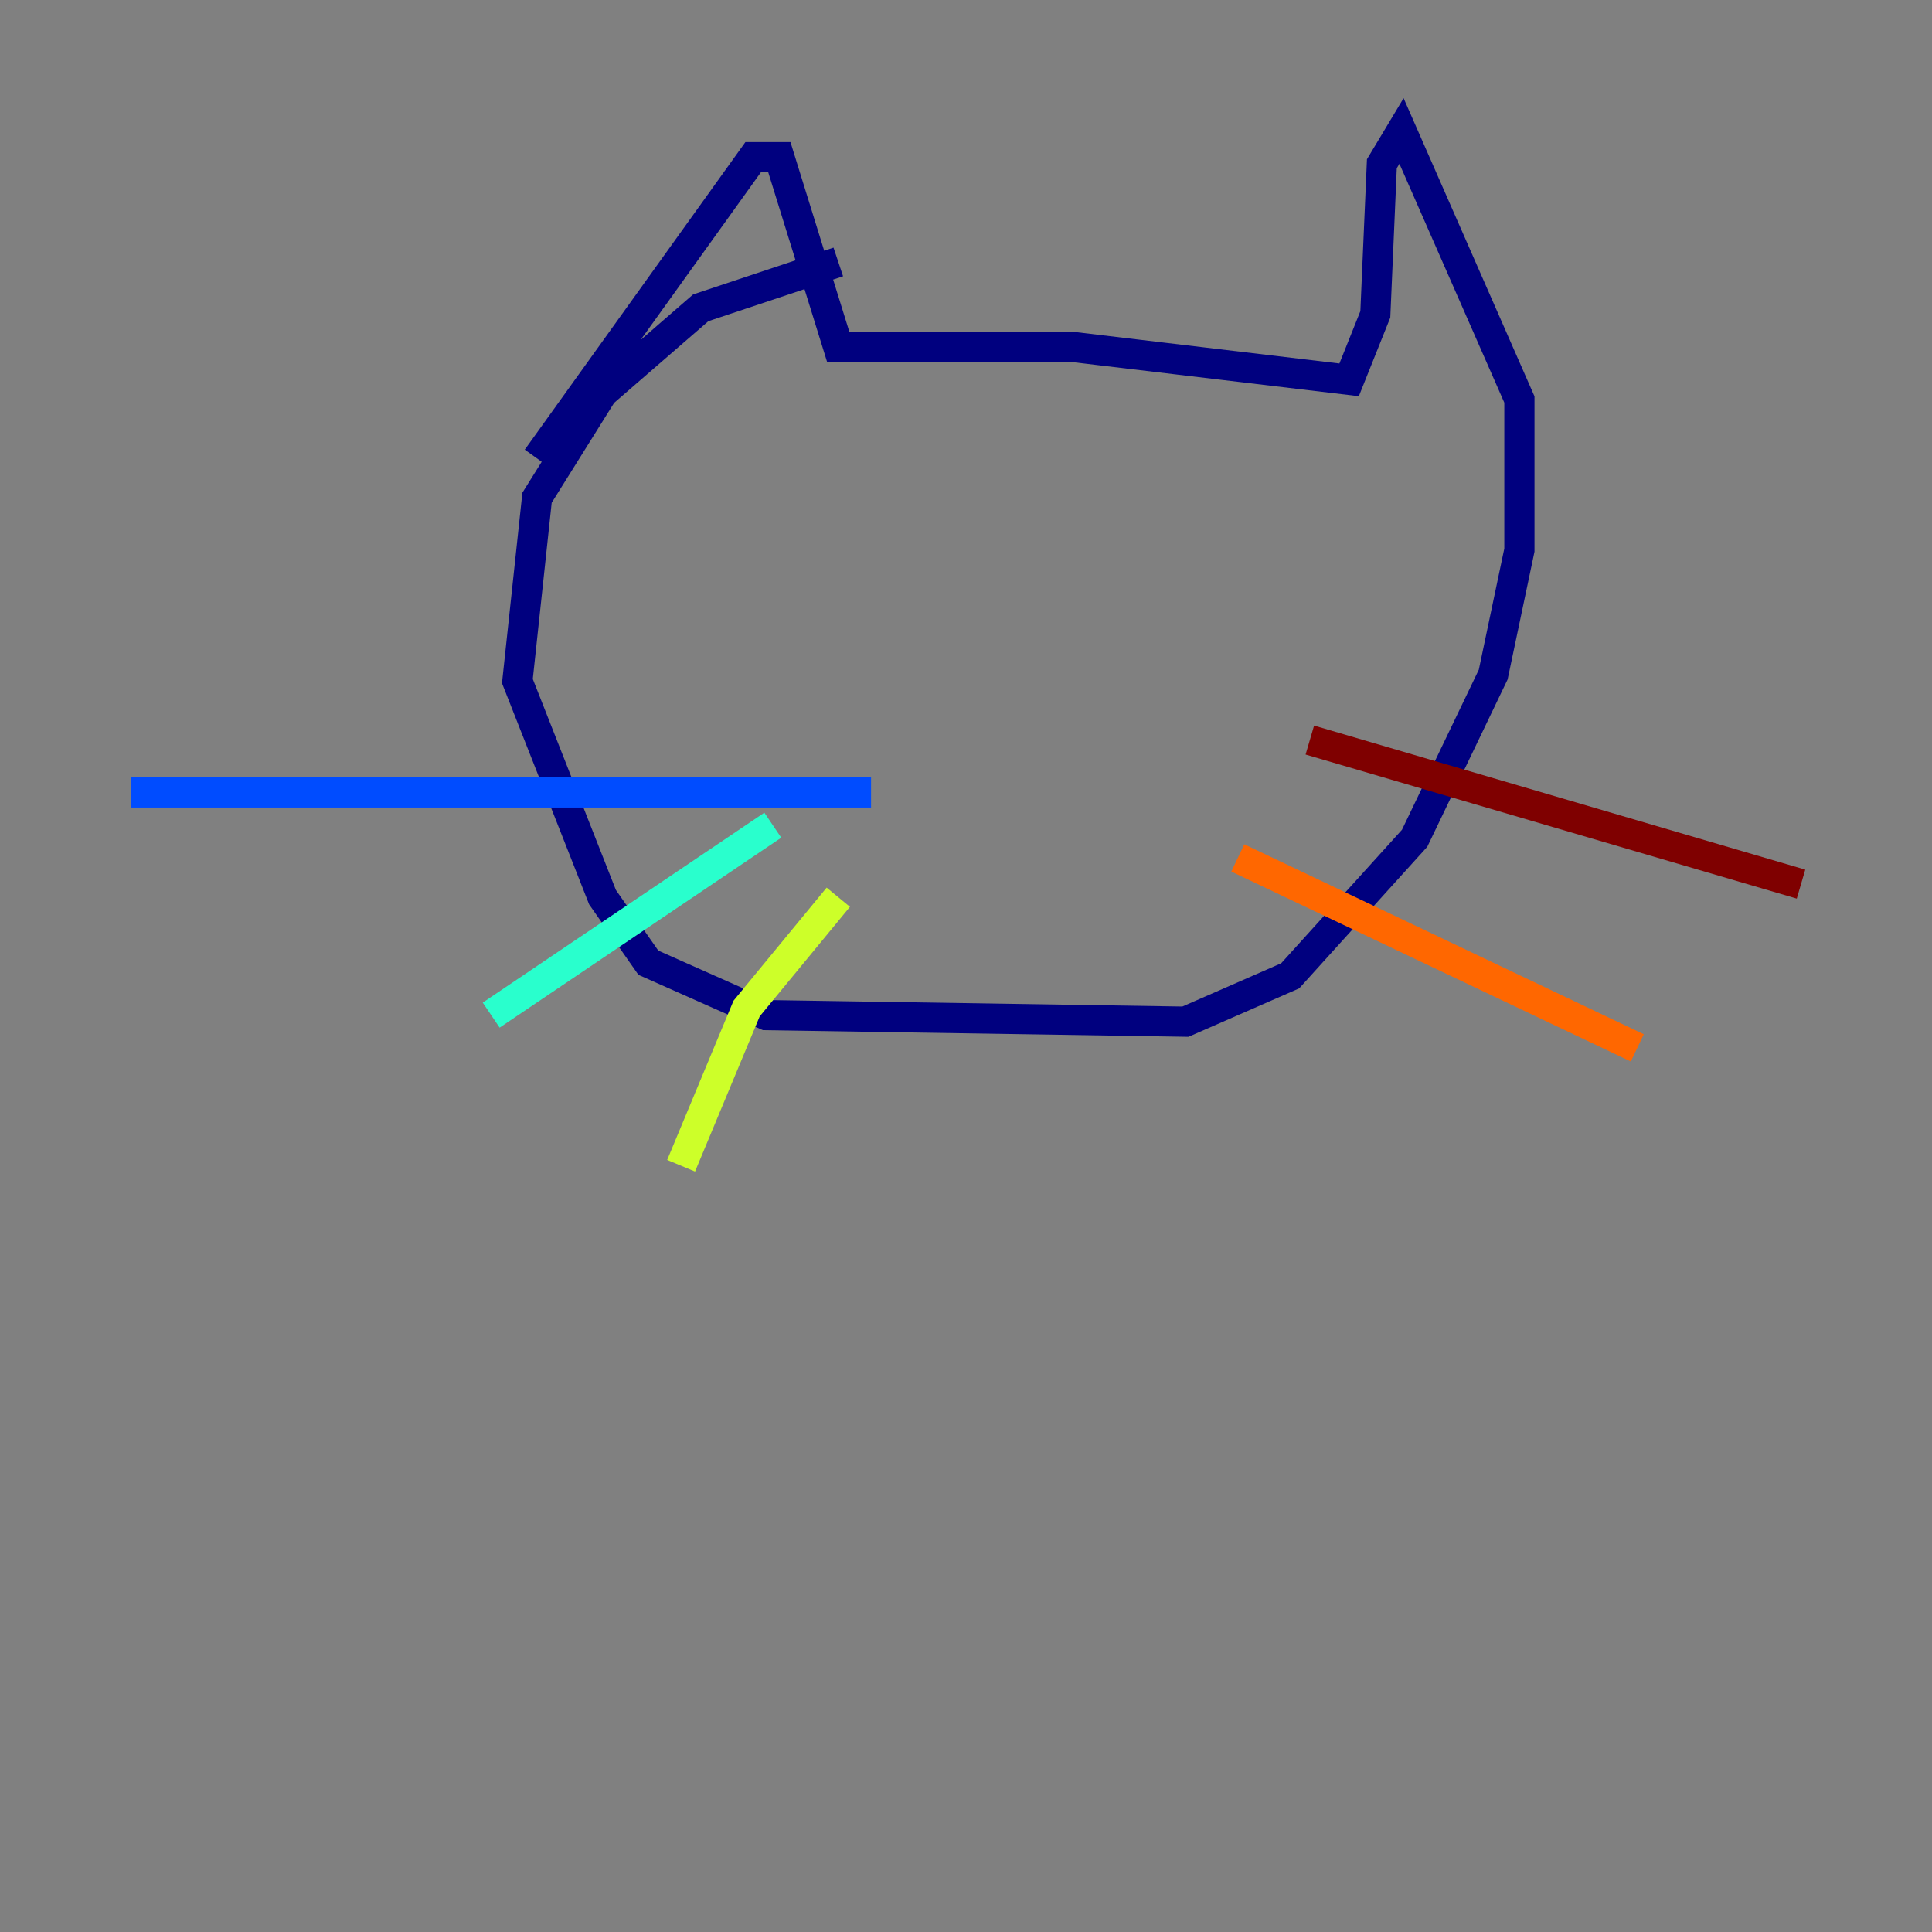 <?xml version="1.0" encoding="utf-8" ?>
<svg baseProfile="tiny" height="128" version="1.2" viewBox="0,0,128,128" width="128" xmlns="http://www.w3.org/2000/svg" xmlns:ev="http://www.w3.org/2001/xml-events" xmlns:xlink="http://www.w3.org/1999/xlink"><rect x="0" y="0" width="128" height="128" fill="#808080" stroke="none"/><defs /><polyline fill="none" points="55.539,17.356 46.427,20.393 39.919,26.034 35.58,32.976 34.278,45.125 39.919,59.444 42.956,63.783 50.766,67.254 78.536,67.688 85.478,64.651 93.722,55.539 98.929,44.691 100.664,36.447 100.664,26.468 92.854,8.678 91.552,10.848 91.119,20.827 89.383,25.166 71.159,22.997 55.539,22.997 51.634,10.414 49.898,10.414 35.58,30.373" stroke="#00007f" stroke-width="2" /><polyline fill="none" points="57.709,52.502 8.678,52.502" stroke="#004cff" stroke-width="2" /><polyline fill="none" points="51.2,54.671 32.542,67.254" stroke="#29ffcd" stroke-width="2" /><polyline fill="none" points="55.539,59.444 49.464,66.82 45.125,77.234" stroke="#cdff29" stroke-width="2" /><polyline fill="none" points="82.007,56.841 108.475,69.424" stroke="#ff6700" stroke-width="2" /><polyline fill="none" points="86.78,49.031 119.322,58.576" stroke="#7f0000" stroke-width="2" /></svg>